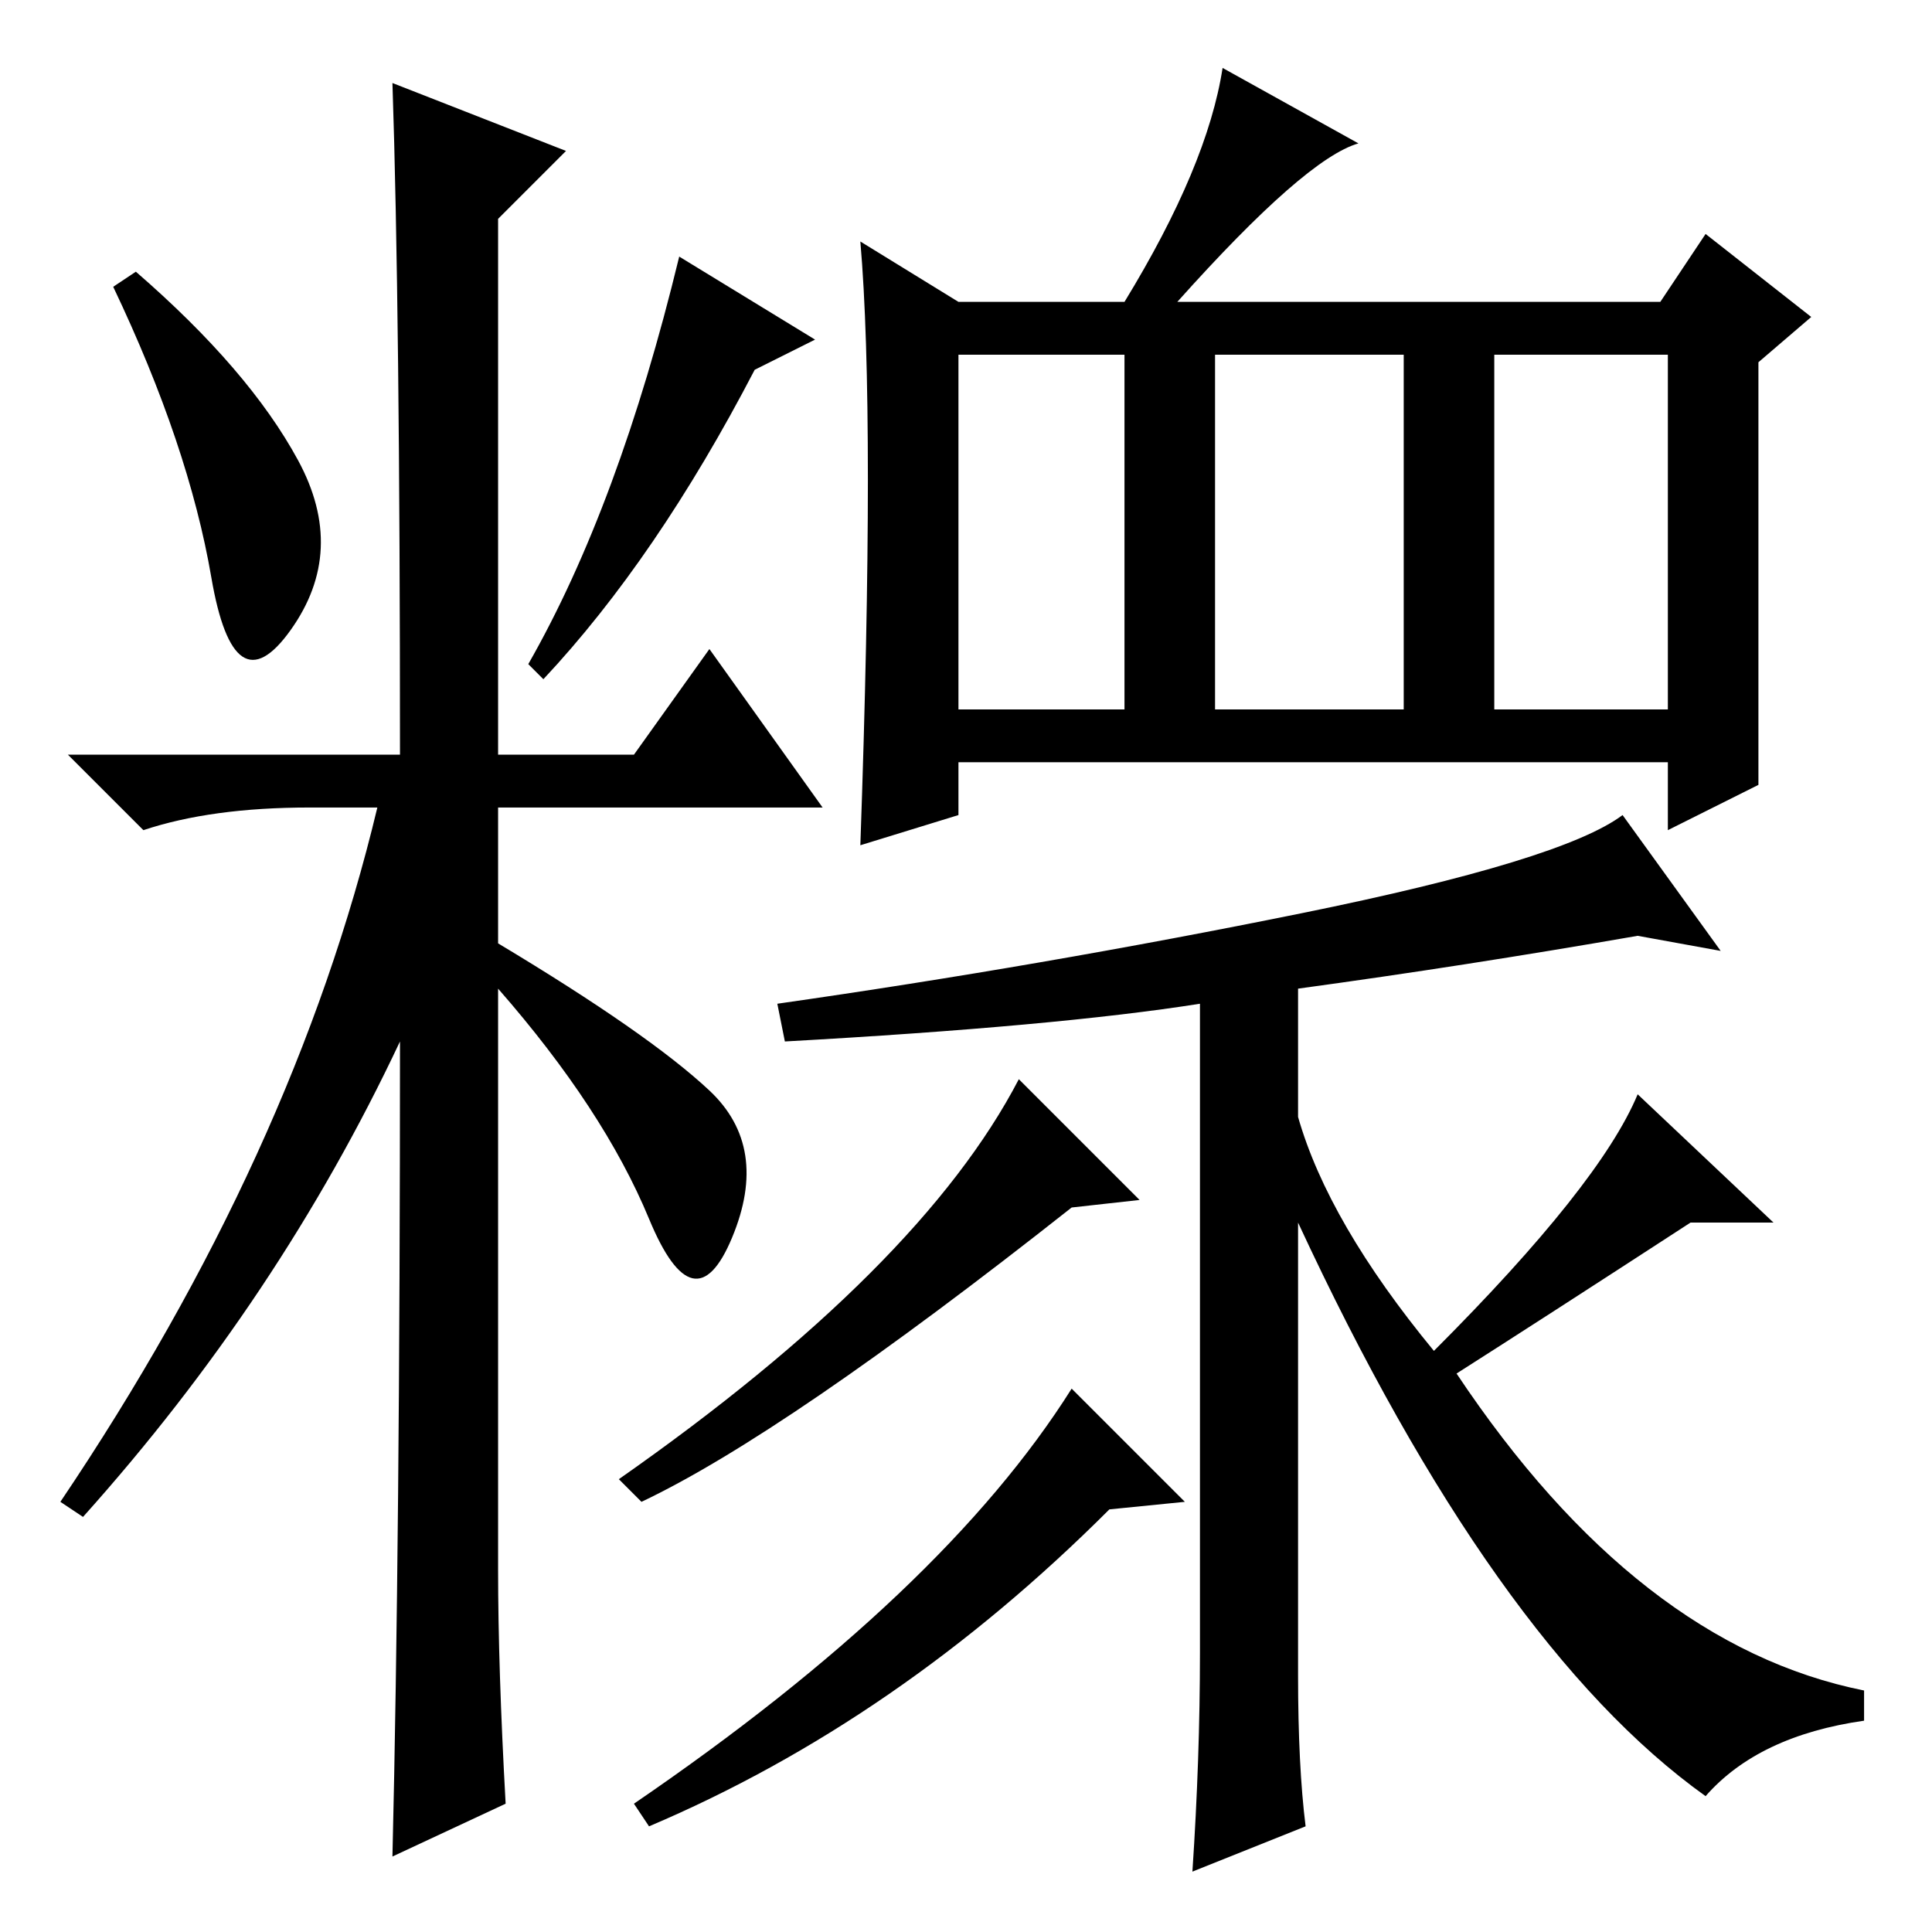 <?xml version="1.0" standalone="no"?>
<!DOCTYPE svg PUBLIC "-//W3C//DTD SVG 1.1//EN" "http://www.w3.org/Graphics/SVG/1.1/DTD/svg11.dtd" >
<svg xmlns="http://www.w3.org/2000/svg" xmlns:xlink="http://www.w3.org/1999/xlink" version="1.1" viewBox="0 -36 256 256">
  <g transform="matrix(1 0 0 -1 0 220)">
   <path fill="currentColor"
d="M39.5 195q6.5 -12 -1 -22.5t-10.5 7t-13 38.5l3 2q15 -13 21.5 -25zM52 245l23 -9l-9 -9v-71h18l10 14l15 -21h-43v-18q20 -12 28 -19.5t3 -19.5t-11 2.5t-20 30.5v-77q0 -13 1 -31l-15 -7q1 42 1 108q-16 -34 -42 -63l-3 2q31 46 42 92h-9q-13 0 -22 -3l-10 10h44
q0 59 -1 89zM100 207q-13 -25 -28 -41l-2 2q12 21 20 54l18 -11zM151 97l-9 -1q-38 -30 -57 -39l-3 3q40 28 53 53zM172.5 135q34.5 7 42.5 13l13 -18l-11 2q-23 -4 -45 -7v-17q4 -14 18 -31q22 22 27 34l18 -17h-11q-20 -13 -31 -20q12 -18 25.5 -28.5t28.5 -13.5v-4
q-14 -2 -21 -10q-28 20 -54 76v-60q0 -12 1 -20l-15 -6q1 15 1 29v86q-19 -3 -55 -5l-1 5q35 5 69.5 12zM157 57l-10 -1q-28 -28 -61 -42l-2 3q41 28 58 55zM114 224l13 -8h22q11 18 13 31l18 -10q-7 -2 -24 -21h64l6 9l14 -11l-7 -6v-56l-12 -6v9h-94v-7l-13 -4q2 57 0 80z
M127 162h22v47h-22v-47zM161 162h25v47h-25v-47zM198 162h23v47h-23v-47z" />
  </g>

</svg>
